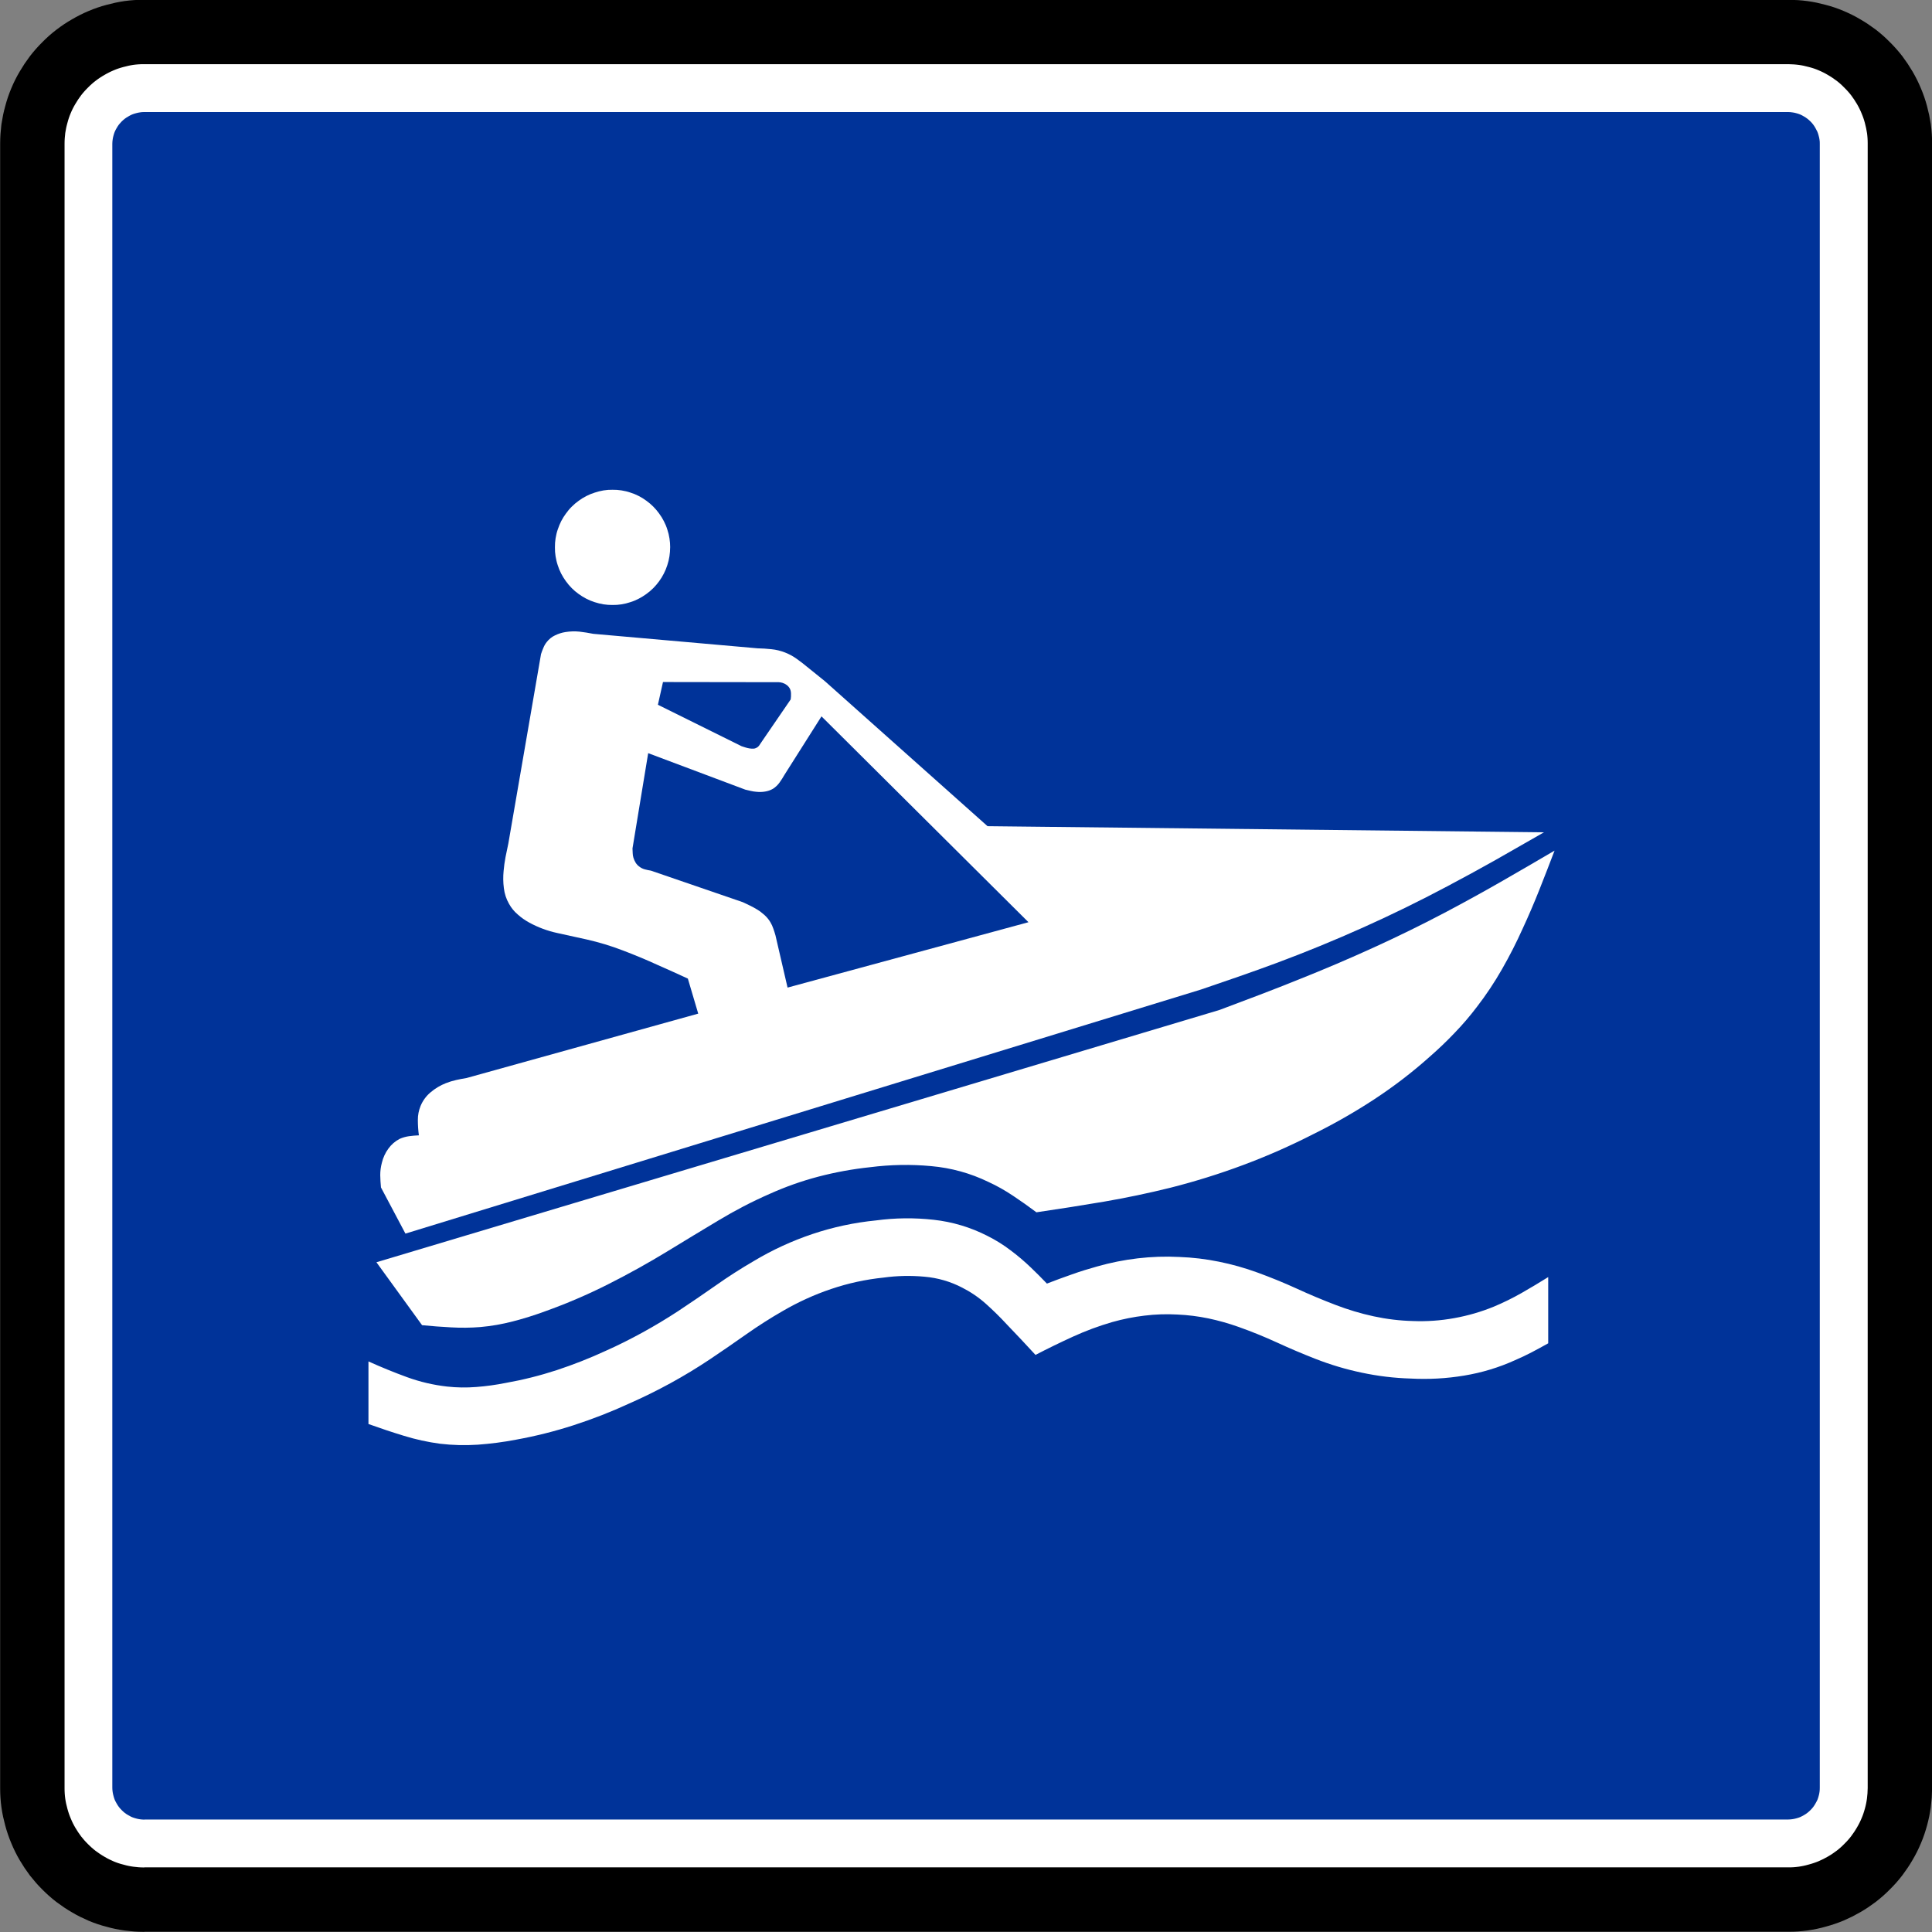 <svg xmlns="http://www.w3.org/2000/svg" height="60" width="60"><rect width="100%" height="100%" fill="#808080" stroke="none"/><g stroke="#000" fill="#fff"><path stroke-linejoin="bevel" d="M4.485 58.94h51.067c.148-.002.295-.012.442-.032.147-.02.292-.05.434-.09.144-.037.285-.085.42-.143s.27-.123.397-.2c.13-.073.25-.155.37-.246.116-.09.227-.19.332-.293.105-.105.203-.216.293-.333.09-.117.172-.24.246-.37.075-.127.14-.26.198-.396s.106-.277.143-.42c.04-.143.072-.288.093-.434s.03-.295.03-.442V4.447c-.002-.147-.012-.295-.03-.44-.02-.15-.052-.293-.093-.436-.036-.143-.083-.283-.14-.42-.06-.136-.126-.268-.2-.396-.075-.128-.157-.25-.247-.37-.09-.116-.188-.227-.293-.33-.105-.107-.216-.204-.333-.295-.118-.09-.24-.173-.37-.247-.127-.074-.26-.14-.396-.198-.136-.057-.276-.105-.42-.143-.142-.04-.287-.072-.434-.092-.147-.02-.295-.03-.442-.03H4.458c-.148 0-.295.01-.443.03-.146.02-.29.05-.433.092-.145.036-.285.084-.42.14-.138.06-.27.126-.398.2-.128.075-.25.157-.368.247s-.23.187-.333.294c-.105.103-.203.214-.293.33-.09.12-.173.242-.247.37-.074.128-.14.26-.198.397s-.105.28-.143.42c-.04.144-.07.29-.093.436-.02.146-.03.294-.03.44v51.097c0 .147.01.295.032.442.02.146.05.29.09.435.036.142.084.282.142.418.057.137.124.27.2.397.073.128.156.252.246.368.09.118.188.23.293.334.104.104.215.202.333.293.117.09.24.172.368.246.128.075.26.14.397.198.138.058.278.106.422.144.142.04.287.07.434.092.147.02.294.03.442.03h.027z" stroke-miterlimit="22.926" stroke-width=".228"/><path stroke-linejoin="bevel" d="M4.485 58.995h-.028c-.15 0-.3-.012-.45-.032s-.295-.05-.44-.092c-.146-.036-.29-.085-.427-.143-.14-.06-.274-.126-.402-.203-.13-.075-.256-.16-.376-.25-.12-.092-.232-.192-.337-.298-.108-.107-.208-.22-.3-.338-.09-.12-.174-.245-.25-.375-.076-.13-.143-.264-.2-.404-.06-.14-.108-.282-.147-.427-.04-.145-.072-.293-.093-.442-.02-.147-.03-.298-.03-.448V4.447c0-.15.012-.3.03-.45.022-.148.052-.295.093-.44.038-.146.086-.29.145-.428.058-.14.125-.273.202-.403.076-.13.16-.256.25-.375.093-.12.192-.232.3-.338.105-.107.217-.207.337-.298.12-.092.245-.176.376-.25.128-.076.264-.144.402-.202.14-.06.28-.107.426-.146.146-.04.293-.072.442-.094.15-.02.3-.03.45-.03H55.55c.15.002.3.012.45.032.148.02.295.052.44.092.146.037.29.086.428.145.138.058.274.126.402.202.13.075.256.16.376.25.12.092.232.192.337.3.108.105.207.218.3.337.09.12.174.245.25.375.076.13.143.264.2.403.06.14.108.28.147.426.04.146.07.293.093.442.02.15.03.3.03.45V55.54c-.002.15-.012.3-.032.45-.02.148-.05.296-.09.44-.04.146-.087.29-.147.427-.058.14-.125.273-.202.403-.075.13-.16.255-.25.375-.092.12-.19.23-.3.338-.104.107-.217.206-.336.298-.12.09-.245.175-.376.25-.13.076-.264.143-.403.202-.14.058-.282.106-.427.145-.146.042-.293.073-.442.094-.148.02-.298.032-.448.03H4.485z" stroke-miterlimit="22.926" stroke-width="2"/></g><path d="M4.485 56.51h-.008c-.043 0-.086-.005-.128-.01-.044-.006-.086-.015-.128-.027-.04-.01-.082-.025-.122-.04-.04-.018-.077-.037-.114-.06-.038-.02-.074-.044-.108-.07-.033-.027-.066-.055-.096-.086-.03-.03-.06-.062-.086-.096-.025-.034-.05-.07-.07-.107-.023-.036-.04-.075-.06-.114-.015-.04-.03-.082-.04-.124-.012-.04-.02-.083-.027-.126-.006-.042-.01-.085-.01-.128V4.467c0-.043.004-.086.01-.13.005-.04.014-.084.026-.125.01-.042.025-.083.04-.122.018-.04.037-.078.06-.115.02-.037.045-.073.07-.108.027-.033.055-.065.086-.096.03-.03.063-.058.096-.084.034-.026.07-.05.108-.07.037-.023.075-.042.114-.06.04-.016.08-.03.122-.04.042-.013.084-.02.127-.027.04-.007.084-.01.127-.01h51.055c.043 0 .086.003.13.01.04.005.084.013.125.025.042.01.083.025.122.04.04.018.077.037.114.06.037.02.073.045.107.07.035.027.067.056.098.086s.06.064.085.097c.026.035.05.07.07.108s.042.076.06.115c.016.04.03.08.04.122.013.04.02.084.027.126.006.043.01.086.008.13V55.52c0 .043-.002.086-.008.128-.006.043-.014.085-.026.126-.01.042-.025.083-.04.123-.02.038-.038.077-.06.113-.02.038-.045.073-.07.108-.027.035-.055.067-.086.097-.03.03-.063.06-.097.086-.033.026-.07.05-.106.07-.037.023-.075.04-.115.06-.04.015-.08.03-.123.04-.04.012-.084.02-.126.026-.042.005-.085.01-.128.01H4.485" fill-rule="evenodd" fill="#039"/><path d="M38.606 23.19L27.52 21.984h-.584l-.012.255-.014.255c-.033.535-.098 1.068-.19 1.596-.095.53-.22 1.05-.373 1.563-.064.22-.13.437-.2.654-.073.217-.144.433-.218.648h9.932l2.793-3.573-.014-.047-.012-.047-.012-.05-.01-.048" fill-rule="evenodd" fill="#039"/><g><g fill-rule="evenodd"><path d="M11.69 39.2l1.418 1.955c.302.03.604.052.907.068.3.017.6.014.9-.01.344-.03.684-.09 1.017-.177.336-.087.667-.19.992-.31.67-.24 1.325-.52 1.962-.842.635-.32 1.257-.666 1.864-1.037.516-.315 1.034-.63 1.553-.94.515-.31 1.05-.59 1.6-.83.49-.22.996-.4 1.515-.536.528-.138 1.065-.236 1.608-.293.628-.08 1.264-.092 1.894-.033.617.054 1.217.22 1.774.49.267.122.522.267.766.43.248.165.49.336.727.514.7-.102 1.398-.213 2.095-.33.695-.12 1.386-.264 2.07-.434.764-.194 1.516-.428 2.254-.704.74-.276 1.463-.594 2.166-.953.655-.323 1.29-.685 1.9-1.084.61-.4 1.19-.844 1.733-1.33.267-.233.524-.478.768-.735.246-.254.476-.523.69-.805.288-.373.55-.767.784-1.177.235-.41.45-.833.644-1.265.183-.395.354-.795.515-1.2.16-.404.318-.81.472-1.215-.556.326-1.112.65-1.67.97-.56.32-1.123.63-1.693.932-.74.39-1.492.76-2.255 1.107-.763.348-1.534.677-2.313.987-.41.166-.82.326-1.234.484-.412.157-.825.313-1.24.468L11.692 39.2" fill="#fff"/><path d="M47.952 25.848l-17.283-.19-5.048-4.5-.277-.224-.282-.227c-.107-.09-.218-.174-.332-.255-.11-.078-.233-.144-.36-.192-.13-.05-.27-.084-.41-.098-.145-.016-.29-.025-.435-.028l-5.1-.45c-.143-.03-.285-.05-.43-.068-.143-.015-.29-.01-.434.013-.112.017-.222.053-.325.103-.1.047-.187.118-.255.205-.043.053-.078.113-.104.177-.028.065-.054.132-.075.198l-1.015 5.883c-.03.14-.06.28-.087.42-.028.144-.047.29-.06.434-.017.177-.015.356.008.532.02.172.074.338.16.488.07.126.16.237.27.33.11.1.23.182.357.252.274.15.567.258.87.324l.91.2c.384.087.76.2 1.128.342.368.14.73.29 1.088.454.156.068.31.138.467.208.154.07.31.14.464.212l.322 1.088-7.195 2c-.108.017-.217.038-.323.062-.11.025-.217.057-.32.098-.173.068-.333.164-.474.284-.136.113-.243.26-.31.422-.057.14-.087.288-.085.438 0 .16.01.317.032.476-.103.004-.206.013-.308.027-.1.014-.198.042-.29.083-.14.072-.26.177-.352.306-.095.13-.163.28-.2.437-.034.125-.05.253-.05.382.002.128.01.255.022.383l.76 1.434 24.706-7.58c.392-.133.784-.268 1.176-.404.392-.136.782-.277 1.17-.42.908-.338 1.804-.706 2.688-1.102.884-.396 1.754-.822 2.61-1.277.508-.268 1.013-.544 1.514-.826.5-.283 1-.57 1.498-.856" fill="#fff"/><path d="M24.46 30.67l7.48-2.03-6.428-6.393-1.146 1.81c-.05.087-.102.17-.16.25-.055.075-.123.14-.202.19-.075.043-.157.072-.243.085-.087.015-.177.018-.266.008-.06-.005-.12-.013-.177-.027-.058-.012-.115-.025-.172-.04L20.13 23.39l-.487 2.958c0 .05.002.098.006.147 0 .048.01.097.023.144.017.053.04.107.07.155.03.047.07.09.114.12.05.04.107.067.167.084.062.017.126.03.19.04l2.855.98c.074.035.15.07.223.106.074.037.148.075.22.12.083.05.16.11.233.175.072.066.133.14.182.223.037.063.068.128.09.197.025.068.047.14.067.21l.375 1.62" fill="#039"/><path d="M20.59 21.18l-.158.707 2.6 1.288c.04.014.078.027.118.038.042.013.084.023.127.03.04.007.08.008.118.007.037 0 .073-.012.105-.03.03-.015.055-.038.075-.065.02-.03.042-.06.06-.09l.92-1.343c.01-.058.012-.117.01-.176 0-.055-.01-.11-.035-.16-.023-.042-.055-.08-.094-.11-.038-.03-.082-.053-.13-.068-.04-.013-.08-.02-.12-.022-.043-.002-.084-.002-.126 0l-3.47-.005" fill="#039"/><path d="M11.448 44.226c.363.13.73.253 1.098.365.365.113.738.194 1.116.245.393.047.788.056 1.18.03.4-.03.795-.08 1.187-.156.606-.11 1.204-.26 1.79-.45.585-.19 1.158-.413 1.716-.67.437-.192.867-.404 1.286-.633.42-.23.83-.478 1.228-.744.377-.253.752-.51 1.123-.773.37-.26.752-.505 1.145-.73.474-.275.973-.503 1.492-.678.53-.18 1.076-.298 1.63-.355.42-.058.848-.067 1.27-.028.41.035.808.15 1.173.34.266.135.514.304.736.502.226.203.443.415.65.64.15.156.3.315.45.473l.44.474c.385-.2.776-.39 1.17-.57.394-.18.8-.33 1.214-.45.33-.093.663-.16 1.002-.2.34-.042.68-.053 1.02-.034.324.014.646.055.963.12.316.067.628.155.933.263.405.144.804.305 1.196.485.39.18.786.348 1.187.505.47.184.955.33 1.45.433.498.106 1.004.167 1.512.182.557.03 1.117 0 1.667-.092.546-.09 1.078-.25 1.583-.48.176-.075.35-.158.52-.247.17-.09.338-.18.506-.275v-2.057c-.272.17-.548.335-.826.494-.278.158-.566.3-.86.423-.397.163-.81.282-1.233.358-.423.077-.852.107-1.282.09-.41-.01-.82-.06-1.222-.147s-.796-.206-1.18-.353c-.41-.157-.814-.326-1.213-.51-.398-.182-.805-.347-1.216-.497-.39-.142-.79-.255-1.194-.336-.407-.083-.82-.132-1.235-.147-.43-.022-.86-.007-1.287.043-.425.05-.847.134-1.26.252-.264.073-.527.154-.786.247-.26.09-.517.186-.774.285-.08-.084-.162-.166-.244-.25-.08-.08-.163-.162-.247-.242-.204-.196-.42-.38-.645-.547-.224-.17-.462-.318-.713-.443-.522-.267-1.087-.436-1.67-.5-.594-.066-1.193-.06-1.787.02-.673.066-1.337.208-1.98.424-.632.213-1.24.492-1.812.835-.405.235-.8.488-1.185.76-.385.27-.773.535-1.166.795-.36.236-.73.458-1.105.664-.377.207-.76.4-1.152.574-.493.228-1 .427-1.515.597-.52.17-1.05.303-1.586.398-.302.06-.608.103-.915.126-.303.024-.608.02-.91-.014-.423-.048-.837-.145-1.236-.29-.406-.148-.807-.312-1.202-.49v1.946M20.812 16.998c0 .094-.008.187-.022.28-.014.094-.037.185-.066.273-.028.09-.064.177-.107.26-.042.083-.09.163-.147.24-.055.076-.116.147-.182.214-.067.066-.138.127-.215.182-.076.055-.155.104-.238.147-.084.043-.17.08-.26.107-.088.03-.18.052-.272.067-.093.014-.186.022-.28.02-.095 0-.188-.005-.28-.02-.093-.015-.185-.038-.274-.067-.09-.028-.176-.064-.26-.107-.083-.043-.163-.092-.238-.147-.077-.055-.15-.116-.215-.182-.067-.067-.127-.14-.182-.215-.055-.077-.106-.157-.148-.24-.043-.083-.078-.17-.106-.26-.03-.087-.05-.18-.066-.272-.015-.093-.022-.186-.02-.28-.002-.094.006-.187.02-.28.015-.093.036-.184.067-.273.03-.09.065-.176.107-.26.042-.082.093-.162.148-.237.055-.077.115-.15.182-.215.066-.067.138-.127.215-.182.075-.055.155-.105.238-.147.084-.043.17-.078.26-.106.088-.03.18-.052.272-.068.093-.015.186-.022.28-.02.095-.002.188.006.28.02.093.015.185.036.273.067.09.027.176.063.26.106.083.042.162.092.238.148.077.055.148.116.215.183.066.066.127.138.182.215.056.075.105.155.147.238.043.084.08.17.107.26.03.088.052.18.066.272.015.092.022.186.022.28" fill="#fff"/></g></g></svg>
